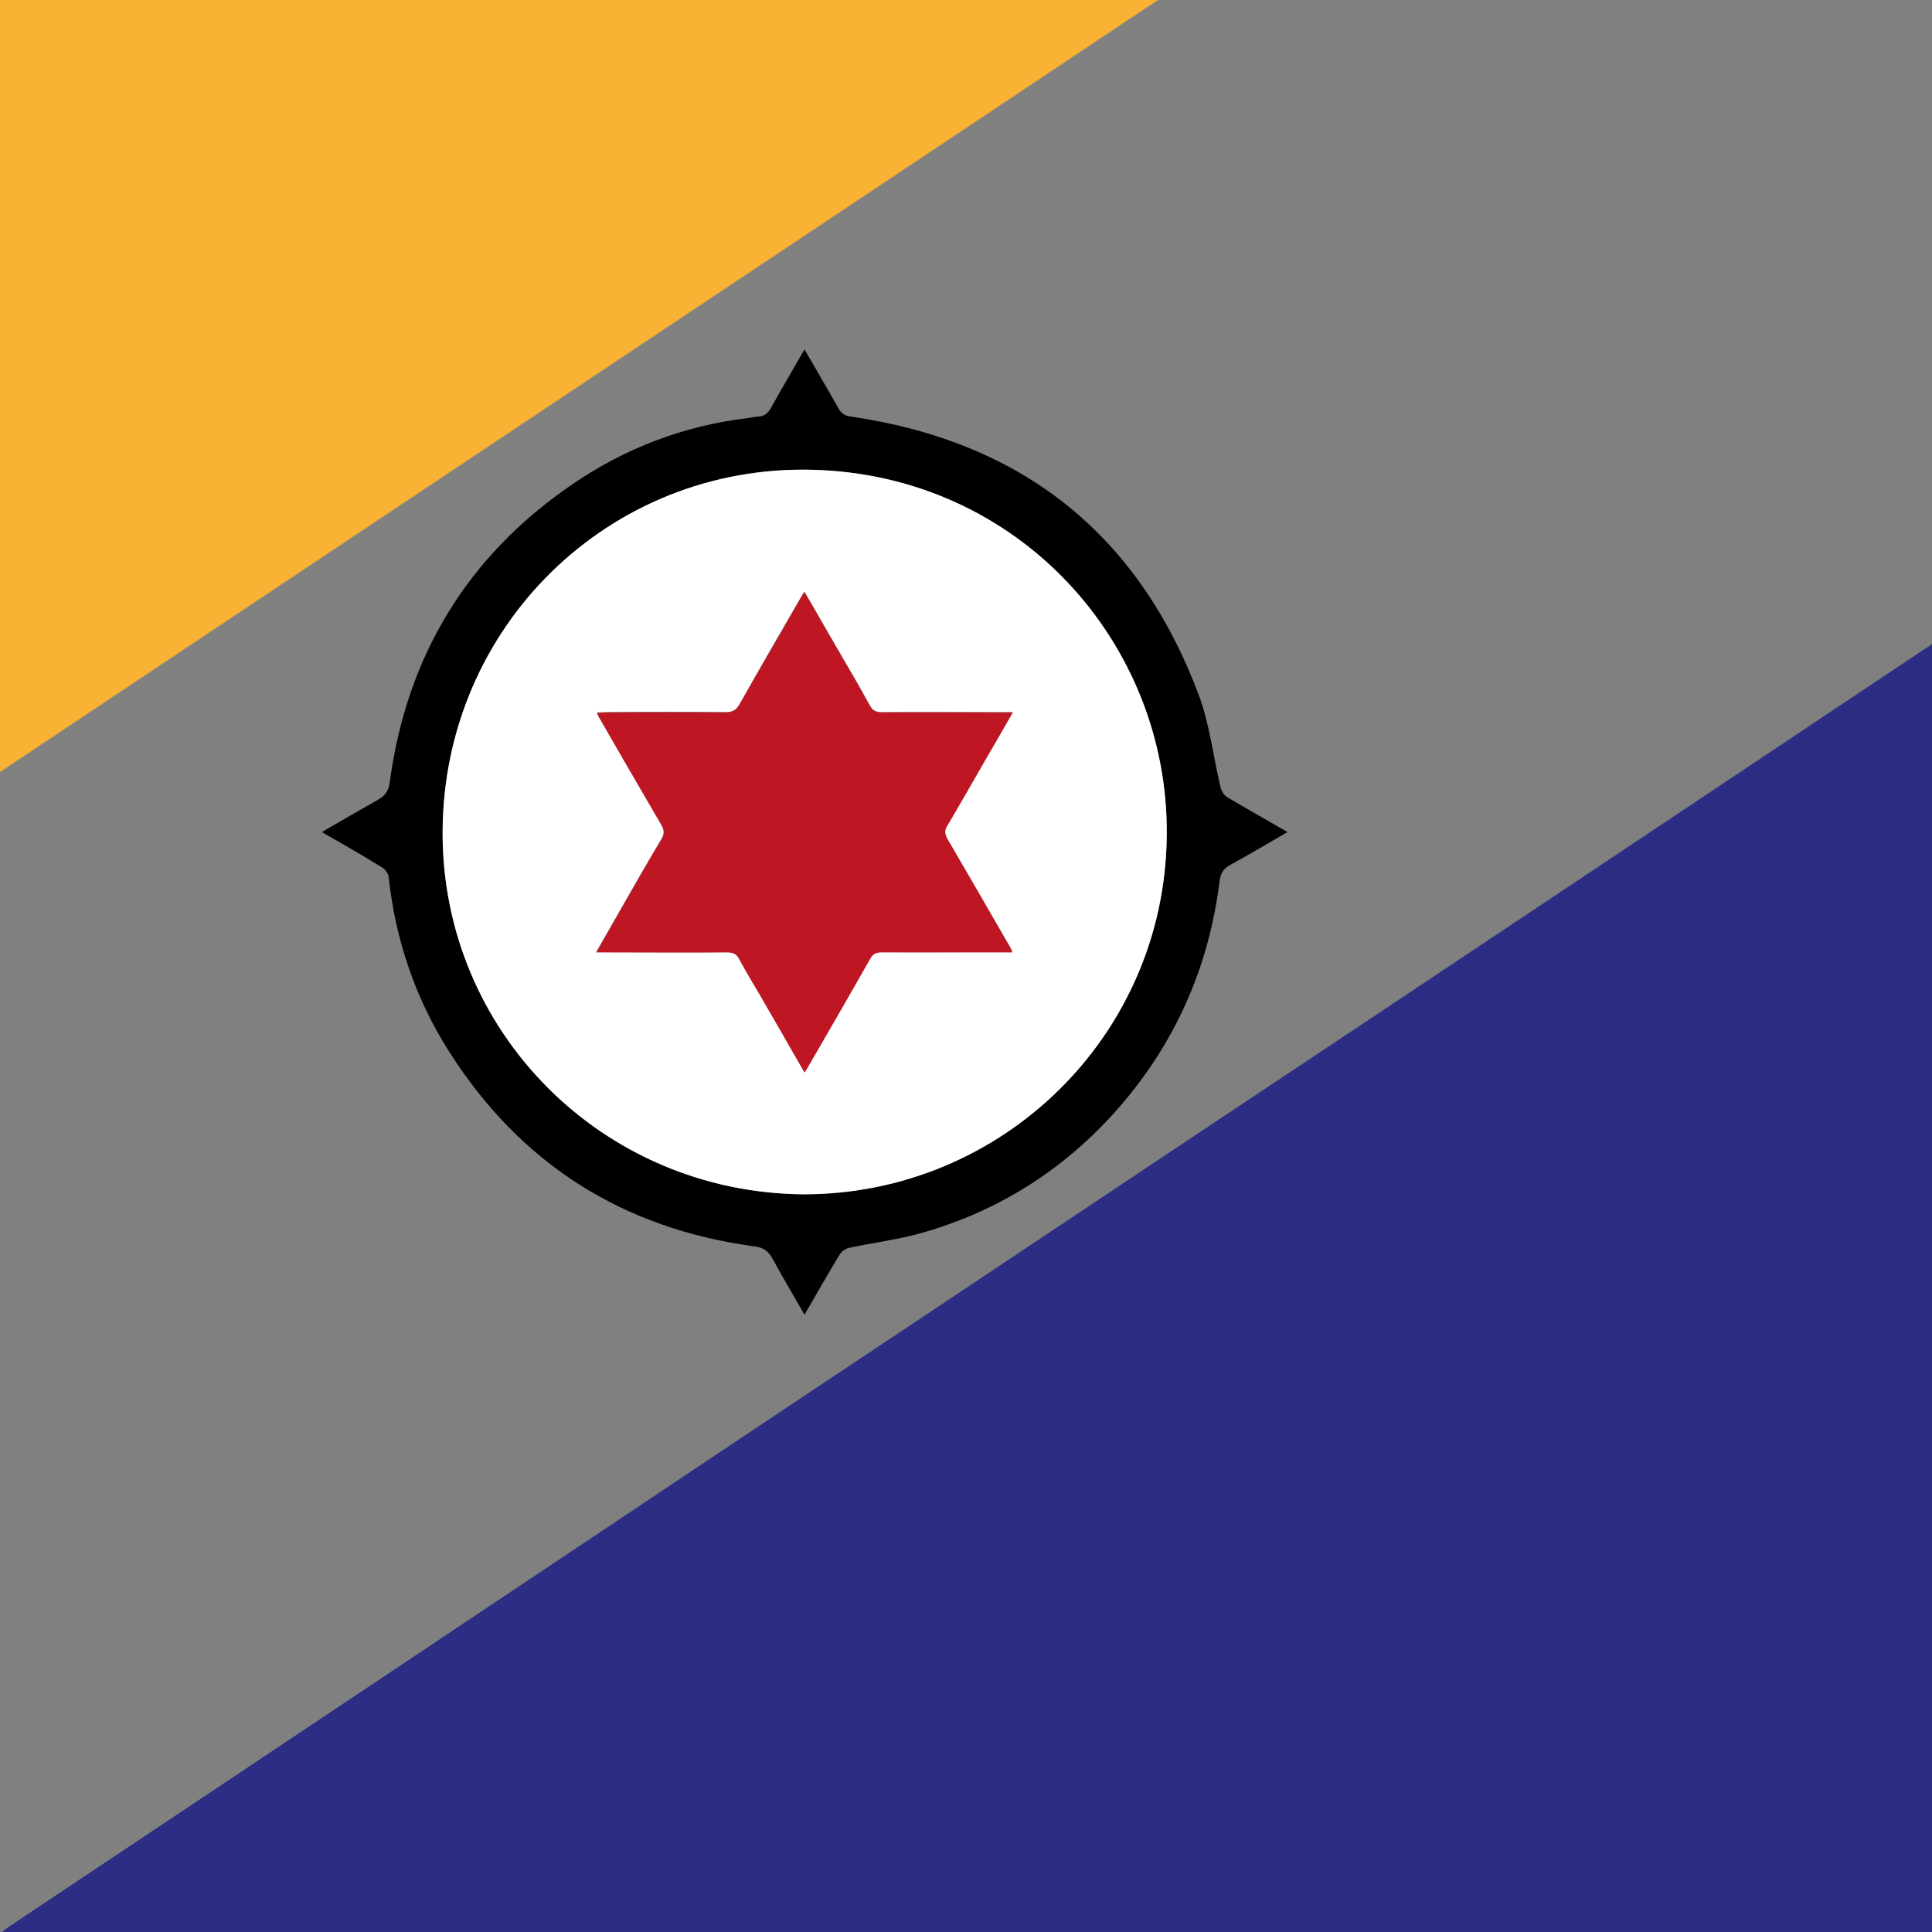 <?xml version="1.0" encoding="utf-8"?>
<!-- Generator: Adobe Illustrator 27.3.1, SVG Export Plug-In . SVG Version: 6.00 Build 0)  -->
<svg version="1.1" id="Camada_1" xmlns="http://www.w3.org/2000/svg" xmlns:xlink="http://www.w3.org/1999/xlink" x="0px" y="0px"
	 viewBox="0 0 512 512" style="enable-background:new 0 0 512 512;" xml:space="preserve">
<rect x="0" y="0" width="512" height="512" fill="#808080" stroke="none"/>
<style type="text/css">
	.st0{fill:#2D2E83;}
	.st1{fill:#FFFFFF;}
	.st2{fill:#BE1622;}
	.st3{fill:#F9B233;}
</style>
<g>
	<path class="st0" d="M372.1,264c46.6-31.1,93.3-62.2,139.9-93.3V512H0.5c0.8-0.6,1.5-1.2,2.3-1.7c39.3-26.2,78.6-52.4,117.8-78.6
		c40.9-27.3,81.7-54.6,122.6-81.8C286.2,321.2,329.1,292.6,372.1,264z"/>
	<path d="M325.3,211.3c-0.9-0.5-1.7-1.8-1.9-2.9c-1.9-8-2.8-16.3-5.6-23.9c-16-43-47-67.5-92.3-74.1c-1.5-0.2-2.4-0.7-3.2-2
		c-2.9-5.2-6-10.4-9.1-15.8c-3.1,5.4-6.1,10.5-9,15.7c-0.8,1.3-1.7,2-3.2,2.1c-1,0-1.9,0.3-2.8,0.4c-17,2-32.6,8-46.6,17.6
		c-27.8,19-43.8,45.5-48.3,78.8c-0.3,2.5-1.3,3.8-3.4,4.9c-4.8,2.7-9.6,5.5-14.6,8.4c5.6,3.2,10.8,6.2,16,9.4
		c0.8,0.5,1.6,1.6,1.7,2.5c1.8,16.7,7.1,32.3,16.1,46.4c18.9,29.7,46,46.8,80.8,51.5c2.5,0.3,3.8,1.3,4.9,3.4
		c2.7,4.9,5.5,9.7,8.4,14.7c3.2-5.5,6.2-10.8,9.3-15.9c0.5-0.8,1.5-1.6,2.5-1.8c6.5-1.4,13.1-2.2,19.4-4c20-5.7,37-16.4,50.9-31.8
		c15.7-17.5,25-38,27.9-61.4c0.3-2.4,1.3-3.5,3.2-4.5c4.9-2.7,9.7-5.5,14.8-8.5C335.7,217.3,330.5,214.4,325.3,211.3z M213,316.5
		c-53.5-0.4-95.9-43.3-95.7-96.1c0.2-54.3,44.1-97.2,98-95.9c54.8,1.4,94.5,46.1,93.9,96.9C308.7,274.6,265.4,316.5,213,316.5z"/>
	<path class="st1" d="M213,316.5c-53.5-0.4-95.9-43.3-95.7-96.1c0.2-54.3,44.1-97.3,98-95.9c54.8,1.4,94.4,46.1,93.9,96.9
		C308.7,274.6,265.4,316.5,213,316.5z M213.2,284.2c0.6-0.9,0.9-1.4,1.2-2c5.4-9.4,10.9-18.8,16.2-28.2c0.7-1.3,1.6-1.7,3-1.7
		c9.6,0.1,19.2,0,28.8,0c1.9,0,3.8,0,5.9,0c-0.3-0.7-0.5-1.2-0.7-1.5c-5.5-9.4-10.9-18.9-16.4-28.3c-0.7-1.3-1.1-2.3-0.2-3.7
		c3.5-5.9,6.9-11.8,10.3-17.8c2.3-4,4.6-8,7.1-12.3c-1.3,0-2.1,0-3,0c-10.6,0-21.1,0-31.7,0c-1.6,0-2.4-0.4-3.2-1.8
		c-2.4-4.5-5-8.9-7.6-13.3c-3.2-5.6-6.4-11.1-9.7-16.8c-0.4,0.5-0.6,0.8-0.8,1.2c-5.5,9.5-11,18.9-16.3,28.4
		c-0.9,1.7-1.9,2.4-3.9,2.3c-10.5-0.1-20.9-0.1-31.4,0c-0.8,0-1.6,0.1-2.6,0.1c0.3,0.6,0.4,1,0.6,1.3c5.5,9.5,10.9,18.9,16.4,28.3
		c0.8,1.3,1,2.4,0.1,3.9c-3.7,6.2-7.3,12.5-10.9,18.8c-2.1,3.6-4.2,7.3-6.4,11.2c1.3,0,2.2,0,3,0c10.6,0,21.1,0,31.7,0
		c1.6,0,2.4,0.4,3.2,1.8c1.8,3.3,3.7,6.5,5.6,9.7C205.4,270.5,209.2,277.2,213.2,284.2z"/>
	<path class="st2" d="M213.2,284.2c-4-7-7.9-13.7-11.7-20.3c-1.9-3.2-3.8-6.4-5.6-9.7c-0.7-1.4-1.6-1.8-3.2-1.8
		c-10.6,0.1-21.1,0-31.7,0c-0.9,0-1.7,0-3,0c2.3-3.9,4.4-7.6,6.4-11.2c3.6-6.3,7.2-12.6,10.9-18.8c0.9-1.5,0.7-2.5-0.1-3.9
		c-5.5-9.4-11-18.9-16.4-28.3c-0.2-0.3-0.3-0.7-0.6-1.3c1,0,1.8-0.1,2.6-0.1c10.5,0,20.9-0.1,31.4,0c2,0,3-0.7,3.9-2.3
		c5.4-9.5,10.9-18.9,16.3-28.4c0.2-0.3,0.4-0.6,0.8-1.2c3.3,5.7,6.5,11.3,9.7,16.8c2.6,4.4,5.1,8.8,7.6,13.3
		c0.8,1.4,1.7,1.8,3.2,1.8c10.6-0.1,21.1,0,31.7,0c0.8,0,1.7,0,3,0c-2.5,4.4-4.8,8.4-7.1,12.3c-3.4,5.9-6.8,11.9-10.3,17.8
		c-0.9,1.4-0.5,2.5,0.2,3.7c5.5,9.4,11,18.9,16.4,28.3c0.2,0.4,0.4,0.8,0.7,1.5c-2.1,0-4,0-5.9,0c-9.6,0-19.2,0-28.8,0
		c-1.4,0-2.3,0.4-3,1.7c-5.3,9.4-10.8,18.8-16.2,28.2C214.1,282.8,213.8,283.3,213.2,284.2z"/>
</g>
<path class="st3" d="M306.9,0c-2.7,1.8-5.3,3.5-8,5.3C256,34,213,62.6,170.1,91.2C113.4,129,56.7,166.8,0,204.6V0H306.9z"/>
</svg>
